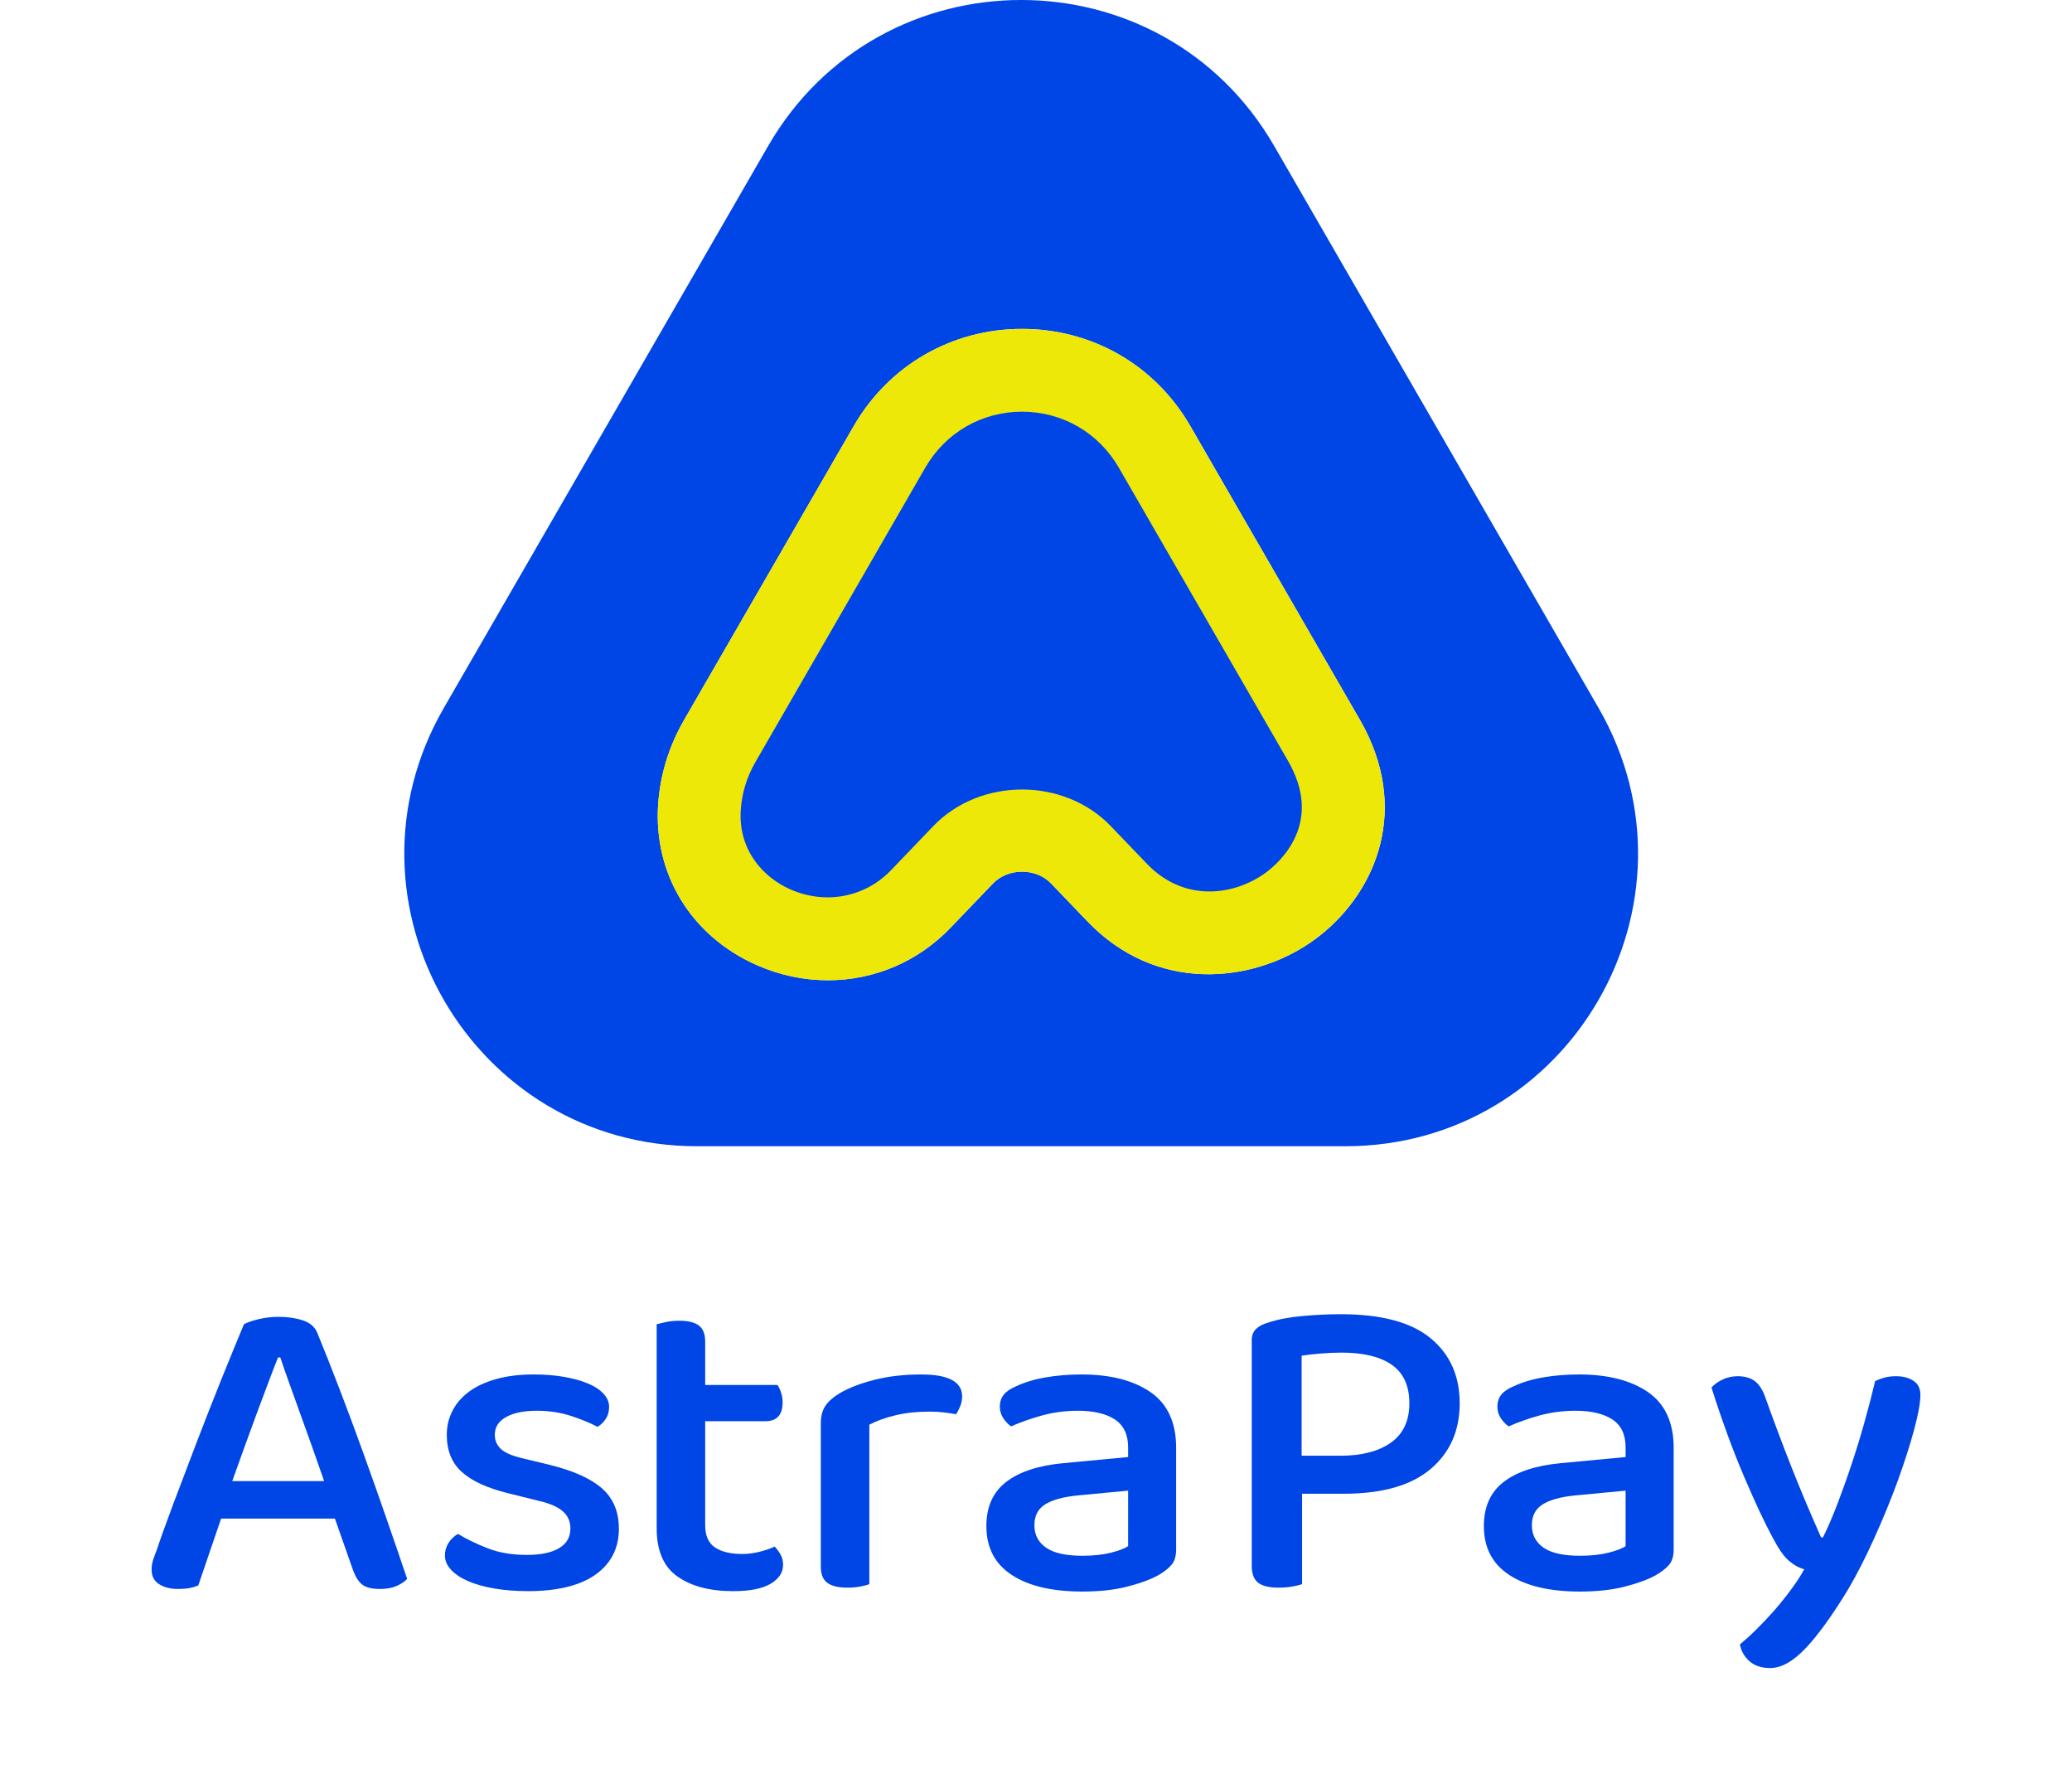 <svg width="41" height="35" viewBox="0 0 41 35" fill="none" xmlns="http://www.w3.org/2000/svg">
<path fill-rule="evenodd" clip-rule="evenodd" d="M5.501 26.856C5.439 27.011 5.371 27.187 5.298 27.383C5.224 27.579 5.147 27.785 5.067 28C4.987 28.216 4.907 28.436 4.827 28.657C4.747 28.88 4.67 29.093 4.596 29.301H6.414C6.334 29.071 6.253 28.839 6.17 28.606C6.087 28.372 6.007 28.149 5.929 27.936C5.853 27.723 5.781 27.522 5.713 27.335C5.645 27.148 5.59 26.988 5.547 26.856H5.501ZM6.627 30.044H4.375L3.923 31.367C3.867 31.389 3.809 31.407 3.748 31.419C3.686 31.43 3.612 31.436 3.526 31.436C3.372 31.436 3.246 31.404 3.148 31.341C3.049 31.277 3 31.182 3 31.055C3 30.992 3.009 30.93 3.027 30.869C3.046 30.809 3.071 30.742 3.101 30.667C3.181 30.424 3.294 30.113 3.438 29.729C3.583 29.346 3.736 28.941 3.899 28.515C4.063 28.089 4.227 27.669 4.393 27.257C4.56 26.846 4.704 26.492 4.827 26.199C4.889 26.164 4.984 26.131 5.113 26.099C5.242 26.068 5.374 26.052 5.51 26.052C5.688 26.052 5.848 26.075 5.99 26.121C6.131 26.167 6.227 26.248 6.276 26.363C6.411 26.692 6.559 27.064 6.719 27.482C6.879 27.9 7.039 28.33 7.199 28.774C7.359 29.218 7.513 29.653 7.66 30.079C7.808 30.505 7.94 30.892 8.057 31.237C8.001 31.295 7.929 31.342 7.84 31.38C7.751 31.417 7.645 31.436 7.522 31.436C7.356 31.436 7.236 31.406 7.162 31.345C7.088 31.285 7.026 31.182 6.977 31.038L6.627 30.044Z" fill="#0045E5"/>
<path fill-rule="evenodd" clip-rule="evenodd" d="M12.246 30.243C12.246 30.629 12.092 30.931 11.785 31.151C11.477 31.369 11.031 31.479 10.447 31.479C10.207 31.479 9.985 31.461 9.783 31.427C9.579 31.392 9.405 31.343 9.261 31.28C9.116 31.217 9.004 31.142 8.924 31.055C8.844 30.969 8.804 30.874 8.804 30.771C8.804 30.684 8.827 30.604 8.873 30.529C8.919 30.454 8.982 30.393 9.062 30.347C9.235 30.451 9.432 30.546 9.653 30.632C9.875 30.719 10.133 30.762 10.428 30.762C10.705 30.762 10.917 30.717 11.065 30.627C11.213 30.538 11.287 30.41 11.287 30.243C11.287 30.099 11.236 29.984 11.134 29.897C11.033 29.811 10.883 29.745 10.687 29.699L10.059 29.543C9.64 29.44 9.333 29.299 9.136 29.119C8.939 28.942 8.841 28.696 8.841 28.385C8.841 28.218 8.877 28.061 8.952 27.914C9.025 27.768 9.135 27.641 9.279 27.534C9.424 27.427 9.603 27.343 9.819 27.283C10.034 27.223 10.28 27.192 10.558 27.192C10.779 27.192 10.981 27.208 11.162 27.24C11.343 27.272 11.5 27.315 11.632 27.37C11.765 27.425 11.868 27.492 11.941 27.573C12.016 27.653 12.053 27.74 12.053 27.832C12.053 27.924 12.031 28.004 11.988 28.069C11.945 28.136 11.89 28.189 11.822 28.229C11.711 28.166 11.546 28.097 11.328 28.022C11.11 27.947 10.874 27.91 10.622 27.91C10.364 27.91 10.161 27.952 10.013 28.035C9.865 28.118 9.791 28.235 9.791 28.385C9.791 28.5 9.833 28.595 9.916 28.67C9.999 28.745 10.142 28.805 10.345 28.852L10.88 28.981C11.348 29.097 11.692 29.252 11.914 29.448C12.136 29.644 12.246 29.909 12.246 30.243Z" fill="#0045E5"/>
<path fill-rule="evenodd" clip-rule="evenodd" d="M14.148 30.614C14.277 30.701 14.458 30.744 14.692 30.744C14.796 30.744 14.907 30.73 15.025 30.701C15.141 30.672 15.243 30.638 15.329 30.597C15.372 30.643 15.41 30.695 15.444 30.753C15.478 30.81 15.495 30.879 15.495 30.96C15.495 31.11 15.414 31.234 15.25 31.332C15.087 31.43 14.84 31.479 14.508 31.479C14.046 31.479 13.679 31.382 13.405 31.189C13.131 30.997 12.994 30.678 12.994 30.234V26.199C13.037 26.187 13.099 26.173 13.179 26.155C13.258 26.138 13.345 26.129 13.437 26.129C13.615 26.129 13.746 26.161 13.829 26.224C13.912 26.287 13.954 26.394 13.954 26.544V27.4H15.384C15.409 27.434 15.432 27.483 15.454 27.546C15.475 27.61 15.486 27.676 15.486 27.745C15.486 27.993 15.372 28.117 15.144 28.117H13.954V30.174C13.954 30.381 14.018 30.528 14.148 30.614Z" fill="#0045E5"/>
<path fill-rule="evenodd" clip-rule="evenodd" d="M17.202 31.34C17.158 31.358 17.099 31.374 17.022 31.388C16.945 31.402 16.86 31.41 16.768 31.41C16.59 31.41 16.457 31.378 16.371 31.315C16.285 31.251 16.242 31.145 16.242 30.994V28.16C16.242 28.016 16.273 27.899 16.334 27.811C16.395 27.721 16.494 27.636 16.63 27.555C16.808 27.452 17.035 27.366 17.312 27.296C17.589 27.227 17.894 27.192 18.226 27.192C18.767 27.192 19.038 27.337 19.038 27.624C19.038 27.693 19.026 27.759 19.001 27.819C18.976 27.879 18.949 27.933 18.918 27.979C18.856 27.967 18.78 27.956 18.688 27.944C18.595 27.933 18.497 27.927 18.392 27.927C18.146 27.927 17.921 27.951 17.718 28C17.516 28.049 17.343 28.111 17.202 28.186V31.34Z" fill="#0045E5"/>
<path fill-rule="evenodd" clip-rule="evenodd" d="M21.418 30.779C21.634 30.779 21.822 30.759 21.981 30.719C22.141 30.678 22.255 30.635 22.323 30.588V29.491L21.317 29.586C21.034 29.615 20.822 29.674 20.68 29.763C20.539 29.852 20.468 29.989 20.468 30.174C20.468 30.364 20.545 30.512 20.699 30.619C20.852 30.725 21.092 30.779 21.418 30.779ZM21.4 27.192C21.972 27.192 22.427 27.309 22.766 27.542C23.104 27.776 23.273 28.143 23.273 28.644V30.658C23.273 30.79 23.241 30.892 23.176 30.965C23.112 31.037 23.025 31.104 22.914 31.167C22.753 31.254 22.547 31.329 22.295 31.392C22.043 31.456 21.751 31.487 21.418 31.487C20.822 31.487 20.355 31.378 20.021 31.159C19.685 30.94 19.518 30.617 19.518 30.191C19.518 29.811 19.648 29.52 19.91 29.318C20.171 29.117 20.548 28.993 21.04 28.947L22.323 28.826V28.635C22.323 28.382 22.235 28.198 22.06 28.082C21.884 27.967 21.64 27.91 21.326 27.91C21.08 27.91 20.843 27.942 20.616 28.004C20.388 28.068 20.185 28.14 20.007 28.22C19.945 28.175 19.892 28.118 19.849 28.052C19.807 27.986 19.785 27.912 19.785 27.832C19.785 27.734 19.811 27.653 19.864 27.59C19.916 27.526 19.997 27.472 20.108 27.425C20.28 27.345 20.477 27.286 20.699 27.249C20.92 27.211 21.154 27.192 21.4 27.192Z" fill="#0045E5"/>
<path fill-rule="evenodd" clip-rule="evenodd" d="M26.522 28.8C26.947 28.8 27.28 28.713 27.524 28.54C27.766 28.368 27.888 28.109 27.888 27.763C27.888 27.417 27.772 27.164 27.542 27.002C27.311 26.841 26.98 26.76 26.55 26.76C26.408 26.76 26.268 26.766 26.13 26.778C25.991 26.789 25.866 26.803 25.756 26.821V28.8H26.522ZM25.765 29.552V31.341C25.716 31.358 25.651 31.374 25.571 31.388C25.491 31.402 25.402 31.41 25.303 31.41C25.113 31.41 24.976 31.377 24.893 31.31C24.81 31.244 24.769 31.133 24.769 30.977V26.518C24.769 26.42 24.798 26.344 24.856 26.29C24.915 26.235 24.996 26.193 25.1 26.164C25.291 26.101 25.519 26.058 25.784 26.035C26.048 26.011 26.297 26 26.531 26C27.331 26 27.923 26.158 28.308 26.475C28.692 26.792 28.884 27.222 28.884 27.763C28.884 28.304 28.692 28.738 28.308 29.063C27.923 29.389 27.349 29.552 26.586 29.552H25.765Z" fill="#0045E5"/>
<path fill-rule="evenodd" clip-rule="evenodd" d="M31.263 30.779C31.479 30.779 31.666 30.759 31.826 30.719C31.986 30.678 32.1 30.635 32.167 30.588V29.491L31.162 29.586C30.879 29.615 30.666 29.674 30.525 29.763C30.383 29.852 30.312 29.989 30.312 30.174C30.312 30.364 30.389 30.512 30.543 30.619C30.697 30.725 30.937 30.779 31.263 30.779ZM31.245 27.192C31.817 27.192 32.272 27.309 32.611 27.542C32.948 27.776 33.118 28.143 33.118 28.644V30.658C33.118 30.79 33.086 30.892 33.021 30.965C32.957 31.037 32.869 31.104 32.758 31.167C32.598 31.254 32.392 31.329 32.14 31.392C31.888 31.456 31.596 31.487 31.263 31.487C30.666 31.487 30.2 31.378 29.865 31.159C29.53 30.94 29.362 30.617 29.362 30.191C29.362 29.811 29.493 29.52 29.754 29.318C30.016 29.117 30.392 28.993 30.885 28.947L32.167 28.826V28.635C32.167 28.382 32.08 28.198 31.905 28.082C31.729 27.967 31.485 27.91 31.171 27.91C30.925 27.91 30.688 27.942 30.46 28.004C30.233 28.068 30.03 28.14 29.852 28.22C29.79 28.175 29.737 28.118 29.694 28.052C29.651 27.986 29.63 27.912 29.63 27.832C29.63 27.734 29.656 27.653 29.708 27.59C29.76 27.526 29.842 27.472 29.953 27.425C30.125 27.345 30.322 27.286 30.543 27.249C30.765 27.211 30.999 27.192 31.245 27.192Z" fill="#0045E5"/>
<path fill-rule="evenodd" clip-rule="evenodd" d="M35.075 30.416C34.921 30.134 34.734 29.733 34.512 29.215C34.29 28.696 34.075 28.109 33.866 27.451C33.922 27.388 33.995 27.335 34.087 27.292C34.18 27.248 34.278 27.227 34.383 27.227C34.518 27.227 34.629 27.257 34.715 27.317C34.801 27.378 34.872 27.483 34.927 27.633C35.093 28.1 35.266 28.559 35.444 29.012C35.622 29.464 35.819 29.931 36.035 30.416H36.072C36.164 30.231 36.258 30.015 36.353 29.768C36.448 29.52 36.542 29.258 36.634 28.981C36.727 28.705 36.813 28.424 36.893 28.139C36.973 27.854 37.044 27.581 37.105 27.322C37.167 27.293 37.23 27.27 37.294 27.253C37.359 27.236 37.434 27.227 37.52 27.227C37.656 27.227 37.77 27.257 37.862 27.317C37.955 27.378 38 27.472 38 27.598C38 27.748 37.959 27.977 37.876 28.285C37.793 28.594 37.683 28.934 37.549 29.305C37.413 29.677 37.259 30.052 37.086 30.433C36.915 30.814 36.742 31.15 36.57 31.444C36.262 31.951 35.984 32.337 35.735 32.602C35.486 32.867 35.25 33 35.029 33C34.856 33 34.72 32.955 34.618 32.866C34.517 32.776 34.453 32.666 34.429 32.533C34.527 32.452 34.635 32.355 34.752 32.239C34.869 32.124 34.986 32 35.103 31.868C35.219 31.735 35.33 31.598 35.434 31.457C35.539 31.316 35.629 31.179 35.702 31.046C35.597 31.018 35.496 30.962 35.398 30.878C35.299 30.795 35.192 30.64 35.075 30.416Z" fill="#0045E5"/>
<path fill-rule="evenodd" clip-rule="evenodd" d="M25.922 18.653C24.757 19.447 22.882 19.653 21.515 18.226L20.798 17.478C20.657 17.33 20.446 17.245 20.224 17.245C20.001 17.245 19.792 17.33 19.65 17.478L18.812 18.351C18.169 19.023 17.305 19.393 16.382 19.393C15.897 19.393 15.422 19.291 14.969 19.091C13.671 18.514 12.926 17.291 13.024 15.898C13.067 15.314 13.239 14.759 13.536 14.245L16.892 8.431C17.588 7.226 18.835 6.507 20.224 6.507C21.615 6.507 22.86 7.226 23.555 8.431L26.913 14.247C26.975 14.354 27.03 14.46 27.079 14.567C27.879 16.298 27.074 17.867 25.922 18.653ZM31.63 14.003L25.215 2.891C22.989 -0.964 17.424 -0.964 15.198 2.891L8.784 14.003C6.557 17.858 9.34 22.677 13.793 22.677H26.621C31.073 22.677 33.856 17.858 31.63 14.003Z" fill="#0045E5"/>
<path d="M25.922 18.653C24.757 19.447 22.882 19.653 21.515 18.226L20.798 17.478C20.657 17.33 20.446 17.245 20.224 17.245C20.001 17.245 19.792 17.33 19.65 17.478L18.812 18.351C18.169 19.023 17.305 19.393 16.382 19.393C15.897 19.393 15.422 19.291 14.969 19.091C13.671 18.514 12.926 17.291 13.024 15.898C13.067 15.314 13.239 14.759 13.536 14.245L16.892 8.431C17.588 7.226 18.835 6.507 20.224 6.507C21.615 6.507 22.86 7.226 23.555 8.431L26.913 14.247C26.975 14.354 27.03 14.46 27.079 14.567C27.879 16.298 27.074 17.867 25.922 18.653Z" fill="#EEE809"/>
<path fill-rule="evenodd" clip-rule="evenodd" d="M25.591 15.255C25.562 15.191 25.529 15.127 25.493 15.064L22.137 9.249C21.737 8.559 21.022 8.145 20.224 8.145C19.426 8.145 18.711 8.559 18.311 9.249L14.954 15.066C14.781 15.363 14.682 15.682 14.659 16.014C14.601 16.833 15.123 17.367 15.633 17.592C16.329 17.903 17.114 17.755 17.63 17.217L18.467 16.344C19.395 15.378 21.054 15.378 21.98 16.344L22.697 17.091C23.41 17.834 24.366 17.731 24.998 17.299C25.193 17.167 26.14 16.441 25.591 15.255Z" fill="#0045E5"/>
</svg>

